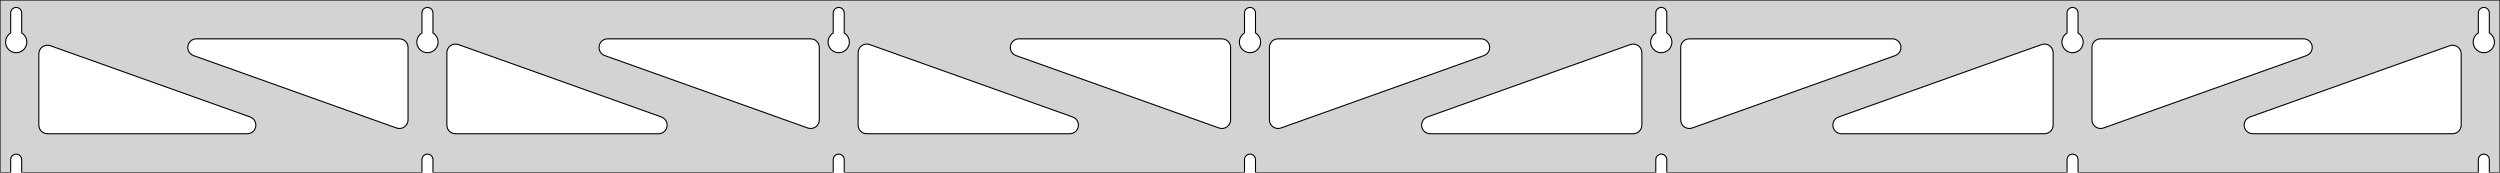 <?xml version="1.0" standalone="no"?>
<!DOCTYPE svg PUBLIC "-//W3C//DTD SVG 1.1//EN" "http://www.w3.org/Graphics/SVG/1.1/DTD/svg11.dtd">
<svg width="1159mm" height="80mm" viewBox="0 -80 1159 80" xmlns="http://www.w3.org/2000/svg" version="1.1">
<title>OpenSCAD Model</title>
<path d="
M 1159,-80 L 0,-80 L 0,-0 L 4.95,-0 L 4.95,-6 L 5.006,-6.53
 L 5.17,-7.037 L 5.437,-7.499 L 5.794,-7.895 L 6.225,-8.208 L 6.712,-8.425 L 7.233,-8.536
 L 7.767,-8.536 L 8.288,-8.425 L 8.775,-8.208 L 9.206,-7.895 L 9.563,-7.499 L 9.83,-7.037
 L 9.994,-6.53 L 10.05,-6 L 10.05,-0 L 195.617,-0 L 195.617,-6 L 195.672,-6.53
 L 195.837,-7.037 L 196.104,-7.499 L 196.46,-7.895 L 196.892,-8.208 L 197.379,-8.425 L 197.9,-8.536
 L 198.433,-8.536 L 198.955,-8.425 L 199.442,-8.208 L 199.873,-7.895 L 200.23,-7.499 L 200.496,-7.037
 L 200.661,-6.53 L 200.717,-6 L 200.717,-0 L 386.283,-0 L 386.283,-6 L 386.339,-6.53
 L 386.504,-7.037 L 386.77,-7.499 L 387.127,-7.895 L 387.558,-8.208 L 388.045,-8.425 L 388.567,-8.536
 L 389.1,-8.536 L 389.621,-8.425 L 390.108,-8.208 L 390.54,-7.895 L 390.896,-7.499 L 391.163,-7.037
 L 391.328,-6.53 L 391.383,-6 L 391.383,-0 L 576.95,-0 L 576.95,-6 L 577.006,-6.53
 L 577.17,-7.037 L 577.437,-7.499 L 577.794,-7.895 L 578.225,-8.208 L 578.712,-8.425 L 579.233,-8.536
 L 579.767,-8.536 L 580.288,-8.425 L 580.775,-8.208 L 581.206,-7.895 L 581.563,-7.499 L 581.83,-7.037
 L 581.994,-6.53 L 582.05,-6 L 582.05,-0 L 767.617,-0 L 767.617,-6 L 767.672,-6.53
 L 767.837,-7.037 L 768.104,-7.499 L 768.46,-7.895 L 768.892,-8.208 L 769.379,-8.425 L 769.9,-8.536
 L 770.433,-8.536 L 770.955,-8.425 L 771.442,-8.208 L 771.873,-7.895 L 772.23,-7.499 L 772.496,-7.037
 L 772.661,-6.53 L 772.717,-6 L 772.717,-0 L 958.283,-0 L 958.283,-6 L 958.339,-6.53
 L 958.504,-7.037 L 958.77,-7.499 L 959.127,-7.895 L 959.558,-8.208 L 960.045,-8.425 L 960.567,-8.536
 L 961.1,-8.536 L 961.621,-8.425 L 962.108,-8.208 L 962.54,-7.895 L 962.896,-7.499 L 963.163,-7.037
 L 963.328,-6.53 L 963.383,-6 L 963.383,-0 L 1148.95,-0 L 1148.95,-6 L 1149.01,-6.53
 L 1149.17,-7.037 L 1149.44,-7.499 L 1149.79,-7.895 L 1150.22,-8.208 L 1150.71,-8.425 L 1151.23,-8.536
 L 1151.77,-8.536 L 1152.29,-8.425 L 1152.77,-8.208 L 1153.21,-7.895 L 1153.56,-7.499 L 1153.83,-7.037
 L 1153.99,-6.53 L 1154.05,-6 L 1154.05,-0 L 1159,-0 z
M 6.986,-55.607 L 6.477,-55.688 L 5.98,-55.821 L 5.499,-56.005 L 5.04,-56.239 L 4.608,-56.52
 L 4.208,-56.844 L 3.844,-57.208 L 3.52,-57.608 L 3.239,-58.04 L 3.005,-58.499 L 2.821,-58.98
 L 2.688,-59.477 L 2.607,-59.986 L 2.58,-60.5 L 2.607,-61.014 L 2.688,-61.523 L 2.821,-62.02
 L 3.005,-62.501 L 3.239,-62.96 L 3.52,-63.392 L 3.844,-63.792 L 4.208,-64.156 L 4.608,-64.48
 L 4.95,-64.702 L 4.95,-74 L 5.006,-74.53 L 5.17,-75.037 L 5.437,-75.499 L 5.794,-75.895
 L 6.225,-76.208 L 6.712,-76.425 L 7.233,-76.536 L 7.767,-76.536 L 8.288,-76.425 L 8.775,-76.208
 L 9.206,-75.895 L 9.563,-75.499 L 9.83,-75.037 L 9.994,-74.53 L 10.05,-74 L 10.05,-64.702
 L 10.392,-64.48 L 10.792,-64.156 L 11.156,-63.792 L 11.48,-63.392 L 11.761,-62.96 L 11.995,-62.501
 L 12.179,-62.02 L 12.312,-61.523 L 12.393,-61.014 L 12.42,-60.5 L 12.393,-59.986 L 12.312,-59.477
 L 12.179,-58.98 L 11.995,-58.499 L 11.761,-58.04 L 11.48,-57.608 L 11.156,-57.208 L 10.792,-56.844
 L 10.392,-56.52 L 9.96,-56.239 L 9.501,-56.005 L 9.02,-55.821 L 8.523,-55.688 L 8.014,-55.607
 L 7.5,-55.58 z
M 197.652,-55.607 L 197.144,-55.688 L 196.646,-55.821 L 196.166,-56.005 L 195.707,-56.239 L 195.275,-56.52
 L 194.875,-56.844 L 194.51,-57.208 L 194.186,-57.608 L 193.906,-58.04 L 193.672,-58.499 L 193.487,-58.98
 L 193.354,-59.477 L 193.274,-59.986 L 193.247,-60.5 L 193.274,-61.014 L 193.354,-61.523 L 193.487,-62.02
 L 193.672,-62.501 L 193.906,-62.96 L 194.186,-63.392 L 194.51,-63.792 L 194.875,-64.156 L 195.275,-64.48
 L 195.617,-64.702 L 195.617,-74 L 195.672,-74.53 L 195.837,-75.037 L 196.104,-75.499 L 196.46,-75.895
 L 196.892,-76.208 L 197.379,-76.425 L 197.9,-76.536 L 198.433,-76.536 L 198.955,-76.425 L 199.442,-76.208
 L 199.873,-75.895 L 200.23,-75.499 L 200.496,-75.037 L 200.661,-74.53 L 200.717,-74 L 200.717,-64.702
 L 201.059,-64.48 L 201.459,-64.156 L 201.823,-63.792 L 202.147,-63.392 L 202.427,-62.96 L 202.661,-62.501
 L 202.846,-62.02 L 202.979,-61.523 L 203.06,-61.014 L 203.087,-60.5 L 203.06,-59.986 L 202.979,-59.477
 L 202.846,-58.98 L 202.661,-58.499 L 202.427,-58.04 L 202.147,-57.608 L 201.823,-57.208 L 201.459,-56.844
 L 201.059,-56.52 L 200.627,-56.239 L 200.168,-56.005 L 199.687,-55.821 L 199.19,-55.688 L 198.681,-55.607
 L 198.167,-55.58 z
M 388.319,-55.607 L 387.81,-55.688 L 387.313,-55.821 L 386.832,-56.005 L 386.373,-56.239 L 385.941,-56.52
 L 385.541,-56.844 L 385.177,-57.208 L 384.853,-57.608 L 384.572,-58.04 L 384.339,-58.499 L 384.154,-58.98
 L 384.021,-59.477 L 383.94,-59.986 L 383.913,-60.5 L 383.94,-61.014 L 384.021,-61.523 L 384.154,-62.02
 L 384.339,-62.501 L 384.572,-62.96 L 384.853,-63.392 L 385.177,-63.792 L 385.541,-64.156 L 385.941,-64.48
 L 386.283,-64.702 L 386.283,-74 L 386.339,-74.53 L 386.504,-75.037 L 386.77,-75.499 L 387.127,-75.895
 L 387.558,-76.208 L 388.045,-76.425 L 388.567,-76.536 L 389.1,-76.536 L 389.621,-76.425 L 390.108,-76.208
 L 390.54,-75.895 L 390.896,-75.499 L 391.163,-75.037 L 391.328,-74.53 L 391.383,-74 L 391.383,-64.702
 L 391.725,-64.48 L 392.125,-64.156 L 392.49,-63.792 L 392.814,-63.392 L 393.094,-62.96 L 393.328,-62.501
 L 393.513,-62.02 L 393.646,-61.523 L 393.726,-61.014 L 393.753,-60.5 L 393.726,-59.986 L 393.646,-59.477
 L 393.513,-58.98 L 393.328,-58.499 L 393.094,-58.04 L 392.814,-57.608 L 392.49,-57.208 L 392.125,-56.844
 L 391.725,-56.52 L 391.293,-56.239 L 390.834,-56.005 L 390.354,-55.821 L 389.856,-55.688 L 389.348,-55.607
 L 388.833,-55.58 z
M 578.986,-55.607 L 578.477,-55.688 L 577.98,-55.821 L 577.499,-56.005 L 577.04,-56.239 L 576.608,-56.52
 L 576.208,-56.844 L 575.844,-57.208 L 575.52,-57.608 L 575.239,-58.04 L 575.005,-58.499 L 574.821,-58.98
 L 574.688,-59.477 L 574.607,-59.986 L 574.58,-60.5 L 574.607,-61.014 L 574.688,-61.523 L 574.821,-62.02
 L 575.005,-62.501 L 575.239,-62.96 L 575.52,-63.392 L 575.844,-63.792 L 576.208,-64.156 L 576.608,-64.48
 L 576.95,-64.702 L 576.95,-74 L 577.006,-74.53 L 577.17,-75.037 L 577.437,-75.499 L 577.794,-75.895
 L 578.225,-76.208 L 578.712,-76.425 L 579.233,-76.536 L 579.767,-76.536 L 580.288,-76.425 L 580.775,-76.208
 L 581.206,-75.895 L 581.563,-75.499 L 581.83,-75.037 L 581.994,-74.53 L 582.05,-74 L 582.05,-64.702
 L 582.392,-64.48 L 582.792,-64.156 L 583.156,-63.792 L 583.48,-63.392 L 583.761,-62.96 L 583.995,-62.501
 L 584.179,-62.02 L 584.312,-61.523 L 584.393,-61.014 L 584.42,-60.5 L 584.393,-59.986 L 584.312,-59.477
 L 584.179,-58.98 L 583.995,-58.499 L 583.761,-58.04 L 583.48,-57.608 L 583.156,-57.208 L 582.792,-56.844
 L 582.392,-56.52 L 581.96,-56.239 L 581.501,-56.005 L 581.02,-55.821 L 580.523,-55.688 L 580.014,-55.607
 L 579.5,-55.58 z
M 769.652,-55.607 L 769.144,-55.688 L 768.646,-55.821 L 768.166,-56.005 L 767.707,-56.239 L 767.275,-56.52
 L 766.875,-56.844 L 766.51,-57.208 L 766.186,-57.608 L 765.906,-58.04 L 765.672,-58.499 L 765.487,-58.98
 L 765.354,-59.477 L 765.274,-59.986 L 765.247,-60.5 L 765.274,-61.014 L 765.354,-61.523 L 765.487,-62.02
 L 765.672,-62.501 L 765.906,-62.96 L 766.186,-63.392 L 766.51,-63.792 L 766.875,-64.156 L 767.275,-64.48
 L 767.617,-64.702 L 767.617,-74 L 767.672,-74.53 L 767.837,-75.037 L 768.104,-75.499 L 768.46,-75.895
 L 768.892,-76.208 L 769.379,-76.425 L 769.9,-76.536 L 770.433,-76.536 L 770.955,-76.425 L 771.442,-76.208
 L 771.873,-75.895 L 772.23,-75.499 L 772.496,-75.037 L 772.661,-74.53 L 772.717,-74 L 772.717,-64.702
 L 773.059,-64.48 L 773.459,-64.156 L 773.823,-63.792 L 774.147,-63.392 L 774.427,-62.96 L 774.661,-62.501
 L 774.846,-62.02 L 774.979,-61.523 L 775.06,-61.014 L 775.087,-60.5 L 775.06,-59.986 L 774.979,-59.477
 L 774.846,-58.98 L 774.661,-58.499 L 774.427,-58.04 L 774.147,-57.608 L 773.823,-57.208 L 773.459,-56.844
 L 773.059,-56.52 L 772.627,-56.239 L 772.168,-56.005 L 771.687,-55.821 L 771.19,-55.688 L 770.681,-55.607
 L 770.167,-55.58 z
M 960.319,-55.607 L 959.81,-55.688 L 959.313,-55.821 L 958.832,-56.005 L 958.373,-56.239 L 957.941,-56.52
 L 957.541,-56.844 L 957.177,-57.208 L 956.853,-57.608 L 956.572,-58.04 L 956.339,-58.499 L 956.154,-58.98
 L 956.021,-59.477 L 955.94,-59.986 L 955.913,-60.5 L 955.94,-61.014 L 956.021,-61.523 L 956.154,-62.02
 L 956.339,-62.501 L 956.572,-62.96 L 956.853,-63.392 L 957.177,-63.792 L 957.541,-64.156 L 957.941,-64.48
 L 958.283,-64.702 L 958.283,-74 L 958.339,-74.53 L 958.504,-75.037 L 958.77,-75.499 L 959.127,-75.895
 L 959.558,-76.208 L 960.045,-76.425 L 960.567,-76.536 L 961.1,-76.536 L 961.621,-76.425 L 962.108,-76.208
 L 962.54,-75.895 L 962.896,-75.499 L 963.163,-75.037 L 963.328,-74.53 L 963.383,-74 L 963.383,-64.702
 L 963.725,-64.48 L 964.125,-64.156 L 964.49,-63.792 L 964.814,-63.392 L 965.094,-62.96 L 965.328,-62.501
 L 965.513,-62.02 L 965.646,-61.523 L 965.726,-61.014 L 965.753,-60.5 L 965.726,-59.986 L 965.646,-59.477
 L 965.513,-58.98 L 965.328,-58.499 L 965.094,-58.04 L 964.814,-57.608 L 964.49,-57.208 L 964.125,-56.844
 L 963.725,-56.52 L 963.293,-56.239 L 962.834,-56.005 L 962.354,-55.821 L 961.856,-55.688 L 961.348,-55.607
 L 960.833,-55.58 z
M 1150.99,-55.607 L 1150.48,-55.688 L 1149.98,-55.821 L 1149.5,-56.005 L 1149.04,-56.239 L 1148.61,-56.52
 L 1148.21,-56.844 L 1147.84,-57.208 L 1147.52,-57.608 L 1147.24,-58.04 L 1147.01,-58.499 L 1146.82,-58.98
 L 1146.69,-59.477 L 1146.61,-59.986 L 1146.58,-60.5 L 1146.61,-61.014 L 1146.69,-61.523 L 1146.82,-62.02
 L 1147.01,-62.501 L 1147.24,-62.96 L 1147.52,-63.392 L 1147.84,-63.792 L 1148.21,-64.156 L 1148.61,-64.48
 L 1148.95,-64.702 L 1148.95,-74 L 1149.01,-74.53 L 1149.17,-75.037 L 1149.44,-75.499 L 1149.79,-75.895
 L 1150.23,-76.208 L 1150.71,-76.425 L 1151.23,-76.536 L 1151.77,-76.536 L 1152.29,-76.425 L 1152.77,-76.208
 L 1153.21,-75.895 L 1153.56,-75.499 L 1153.83,-75.037 L 1153.99,-74.53 L 1154.05,-74 L 1154.05,-64.702
 L 1154.39,-64.48 L 1154.79,-64.156 L 1155.16,-63.792 L 1155.48,-63.392 L 1155.76,-62.96 L 1155.99,-62.501
 L 1156.18,-62.02 L 1156.31,-61.523 L 1156.39,-61.014 L 1156.42,-60.5 L 1156.39,-59.986 L 1156.31,-59.477
 L 1156.18,-58.98 L 1155.99,-58.499 L 1155.76,-58.04 L 1155.48,-57.608 L 1155.16,-57.208 L 1154.79,-56.844
 L 1154.39,-56.52 L 1153.96,-56.239 L 1153.5,-56.005 L 1153.02,-55.821 L 1152.52,-55.688 L 1152.01,-55.607
 L 1151.5,-55.58 z
M 972.706,-20.595 L 971.933,-20.913 L 971.242,-21.385 L 970.665,-21.991 L 970.227,-22.703 L 969.946,-23.49
 L 969.833,-24.433 L 969.833,-58 L 969.921,-58.832 L 970.179,-59.627 L 970.597,-60.351 L 971.157,-60.973
 L 971.833,-61.464 L 972.597,-61.804 L 973.833,-62 L 1067.95,-62 L 1068.78,-61.913 L 1069.58,-61.654
 L 1070.3,-61.236 L 1070.93,-60.676 L 1071.42,-60 L 1071.76,-59.236 L 1071.93,-58.418 L 1071.93,-57.582
 L 1071.76,-56.764 L 1071.42,-56 L 1070.93,-55.324 L 1070.3,-54.764 L 1069.3,-54.232 L 975.177,-20.665
 L 974.364,-20.468 L 973.528,-20.444 z
M 375.302,-20.468 L 374.49,-20.665 L 280.37,-54.232 L 279.362,-54.764 L 278.741,-55.324 L 278.249,-56
 L 277.909,-56.764 L 277.735,-57.582 L 277.735,-58.418 L 277.909,-59.236 L 278.249,-60 L 278.741,-60.676
 L 279.362,-61.236 L 280.087,-61.654 L 280.882,-61.913 L 281.714,-62 L 375.833,-62 L 377.069,-61.804
 L 377.833,-61.464 L 378.51,-60.973 L 379.069,-60.351 L 379.487,-59.627 L 379.746,-58.832 L 379.833,-58
 L 379.833,-24.433 L 379.721,-23.49 L 379.44,-22.703 L 379.001,-21.991 L 378.424,-21.385 L 377.734,-20.913
 L 376.961,-20.595 L 376.138,-20.444 z
M 184.636,-20.468 L 183.823,-20.665 L 89.703,-54.232 L 88.696,-54.764 L 88.074,-55.324 L 87.583,-56
 L 87.243,-56.764 L 87.069,-57.582 L 87.069,-58.418 L 87.243,-59.236 L 87.583,-60 L 88.074,-60.676
 L 88.696,-61.236 L 89.42,-61.654 L 90.215,-61.913 L 91.047,-62 L 185.167,-62 L 186.403,-61.804
 L 187.167,-61.464 L 187.843,-60.973 L 188.403,-60.351 L 188.821,-59.627 L 189.079,-58.832 L 189.167,-58
 L 189.167,-24.433 L 189.054,-23.49 L 188.773,-22.703 L 188.335,-21.991 L 187.758,-21.385 L 187.067,-20.913
 L 186.294,-20.595 L 185.472,-20.444 z
M 565.969,-20.468 L 565.156,-20.665 L 471.037,-54.232 L 470.029,-54.764 L 469.408,-55.324 L 468.916,-56
 L 468.576,-56.764 L 468.402,-57.582 L 468.402,-58.418 L 468.576,-59.236 L 468.916,-60 L 469.408,-60.676
 L 470.029,-61.236 L 470.753,-61.654 L 471.549,-61.913 L 472.38,-62 L 566.5,-62 L 567.736,-61.804
 L 568.5,-61.464 L 569.177,-60.973 L 569.736,-60.351 L 570.154,-59.627 L 570.413,-58.832 L 570.5,-58
 L 570.5,-24.433 L 570.387,-23.49 L 570.106,-22.703 L 569.668,-21.991 L 569.091,-21.385 L 568.401,-20.913
 L 567.627,-20.595 L 566.805,-20.444 z
M 591.373,-20.595 L 590.599,-20.913 L 589.909,-21.385 L 589.332,-21.991 L 588.894,-22.703 L 588.613,-23.49
 L 588.5,-24.433 L 588.5,-58 L 588.587,-58.832 L 588.846,-59.627 L 589.264,-60.351 L 589.823,-60.973
 L 590.5,-61.464 L 591.264,-61.804 L 592.5,-62 L 686.62,-62 L 687.451,-61.913 L 688.247,-61.654
 L 688.971,-61.236 L 689.592,-60.676 L 690.084,-60 L 690.424,-59.236 L 690.598,-58.418 L 690.598,-57.582
 L 690.424,-56.764 L 690.084,-56 L 689.592,-55.324 L 688.971,-54.764 L 687.963,-54.232 L 593.844,-20.665
 L 593.031,-20.468 L 592.195,-20.444 z
M 782.039,-20.595 L 781.266,-20.913 L 780.576,-21.385 L 779.999,-21.991 L 779.56,-22.703 L 779.279,-23.49
 L 779.167,-24.433 L 779.167,-58 L 779.254,-58.832 L 779.512,-59.627 L 779.931,-60.351 L 780.49,-60.973
 L 781.167,-61.464 L 781.931,-61.804 L 783.167,-62 L 877.286,-62 L 878.118,-61.913 L 878.913,-61.654
 L 879.638,-61.236 L 880.259,-60.676 L 880.751,-60 L 881.091,-59.236 L 881.265,-58.418 L 881.265,-57.582
 L 881.091,-56.764 L 880.751,-56 L 880.259,-55.324 L 879.638,-54.764 L 878.63,-54.232 L 784.51,-20.665
 L 783.698,-20.468 L 782.862,-20.444 z
M 211.167,-18 L 209.931,-18.196 L 209.167,-18.536 L 208.49,-19.027 L 207.931,-19.649 L 207.512,-20.373
 L 207.254,-21.168 L 207.167,-22 L 207.167,-55.567 L 207.279,-56.51 L 207.56,-57.297 L 207.999,-58.009
 L 208.576,-58.615 L 209.266,-59.087 L 210.039,-59.405 L 210.862,-59.556 L 211.698,-59.532 L 212.51,-59.335
 L 306.63,-25.768 L 307.638,-25.236 L 308.259,-24.677 L 308.751,-24 L 309.091,-23.236 L 309.265,-22.418
 L 309.265,-21.582 L 309.091,-20.764 L 308.751,-20 L 308.259,-19.323 L 307.638,-18.764 L 306.913,-18.346
 L 306.118,-18.087 L 305.286,-18 z
M 401.833,-18 L 400.597,-18.196 L 399.833,-18.536 L 399.157,-19.027 L 398.597,-19.649 L 398.179,-20.373
 L 397.921,-21.168 L 397.833,-22 L 397.833,-55.567 L 397.946,-56.51 L 398.227,-57.297 L 398.665,-58.009
 L 399.242,-58.615 L 399.933,-59.087 L 400.706,-59.405 L 401.528,-59.556 L 402.364,-59.532 L 403.177,-59.335
 L 497.297,-25.768 L 498.304,-25.236 L 498.926,-24.677 L 499.417,-24 L 499.757,-23.236 L 499.931,-22.418
 L 499.931,-21.582 L 499.757,-20.764 L 499.417,-20 L 498.926,-19.323 L 498.304,-18.764 L 497.58,-18.346
 L 496.785,-18.087 L 495.953,-18 z
M 663.047,-18 L 662.215,-18.087 L 661.42,-18.346 L 660.696,-18.764 L 660.074,-19.323 L 659.583,-20
 L 659.243,-20.764 L 659.069,-21.582 L 659.069,-22.418 L 659.243,-23.236 L 659.583,-24 L 660.074,-24.677
 L 660.696,-25.236 L 661.703,-25.768 L 755.823,-59.335 L 756.636,-59.532 L 757.472,-59.556 L 758.294,-59.405
 L 759.067,-59.087 L 759.758,-58.615 L 760.335,-58.009 L 760.773,-57.297 L 761.054,-56.51 L 761.167,-55.567
 L 761.167,-22 L 761.079,-21.168 L 760.821,-20.373 L 760.403,-19.649 L 759.843,-19.027 L 759.167,-18.536
 L 758.403,-18.196 L 757.167,-18 z
M 853.714,-18 L 852.882,-18.087 L 852.087,-18.346 L 851.362,-18.764 L 850.741,-19.323 L 850.249,-20
 L 849.909,-20.764 L 849.735,-21.582 L 849.735,-22.418 L 849.909,-23.236 L 850.249,-24 L 850.741,-24.677
 L 851.362,-25.236 L 852.37,-25.768 L 946.49,-59.335 L 947.302,-59.532 L 948.138,-59.556 L 948.961,-59.405
 L 949.734,-59.087 L 950.424,-58.615 L 951.001,-58.009 L 951.44,-57.297 L 951.721,-56.51 L 951.833,-55.567
 L 951.833,-22 L 951.746,-21.168 L 951.488,-20.373 L 951.069,-19.649 L 950.51,-19.027 L 949.833,-18.536
 L 949.069,-18.196 L 947.833,-18 z
M 1044.38,-18 L 1043.55,-18.087 L 1042.75,-18.346 L 1042.03,-18.764 L 1041.41,-19.323 L 1040.92,-20
 L 1040.58,-20.764 L 1040.4,-21.582 L 1040.4,-22.418 L 1040.58,-23.236 L 1040.92,-24 L 1041.41,-24.677
 L 1042.03,-25.236 L 1043.04,-25.768 L 1135.66,-58.8 L 1136.47,-58.997 L 1137.3,-59.021 L 1138.13,-58.87
 L 1138.9,-58.552 L 1139.59,-58.08 L 1140.17,-57.474 L 1140.61,-56.762 L 1140.89,-55.975 L 1141,-55.032
 L 1141,-22 L 1140.91,-21.168 L 1140.65,-20.373 L 1140.24,-19.649 L 1139.68,-19.027 L 1139,-18.536
 L 1138.24,-18.196 L 1137,-18 z
M 22,-18 L 20.764,-18.196 L 20,-18.536 L 19.323,-19.027 L 18.764,-19.649 L 18.346,-20.373
 L 18.087,-21.168 L 18,-22 L 18,-55.032 L 18.113,-55.975 L 18.393,-56.762 L 18.832,-57.474
 L 19.409,-58.08 L 20.099,-58.552 L 20.872,-58.87 L 21.695,-59.021 L 22.531,-58.997 L 23.344,-58.8
 L 115.963,-25.768 L 116.971,-25.236 L 117.592,-24.677 L 118.084,-24 L 118.424,-23.236 L 118.598,-22.418
 L 118.598,-21.582 L 118.424,-20.764 L 118.084,-20 L 117.592,-19.323 L 116.971,-18.764 L 116.247,-18.346
 L 115.451,-18.087 L 114.62,-18 z
" stroke="black" fill="lightgray" stroke-width="0.5"/>
</svg>
